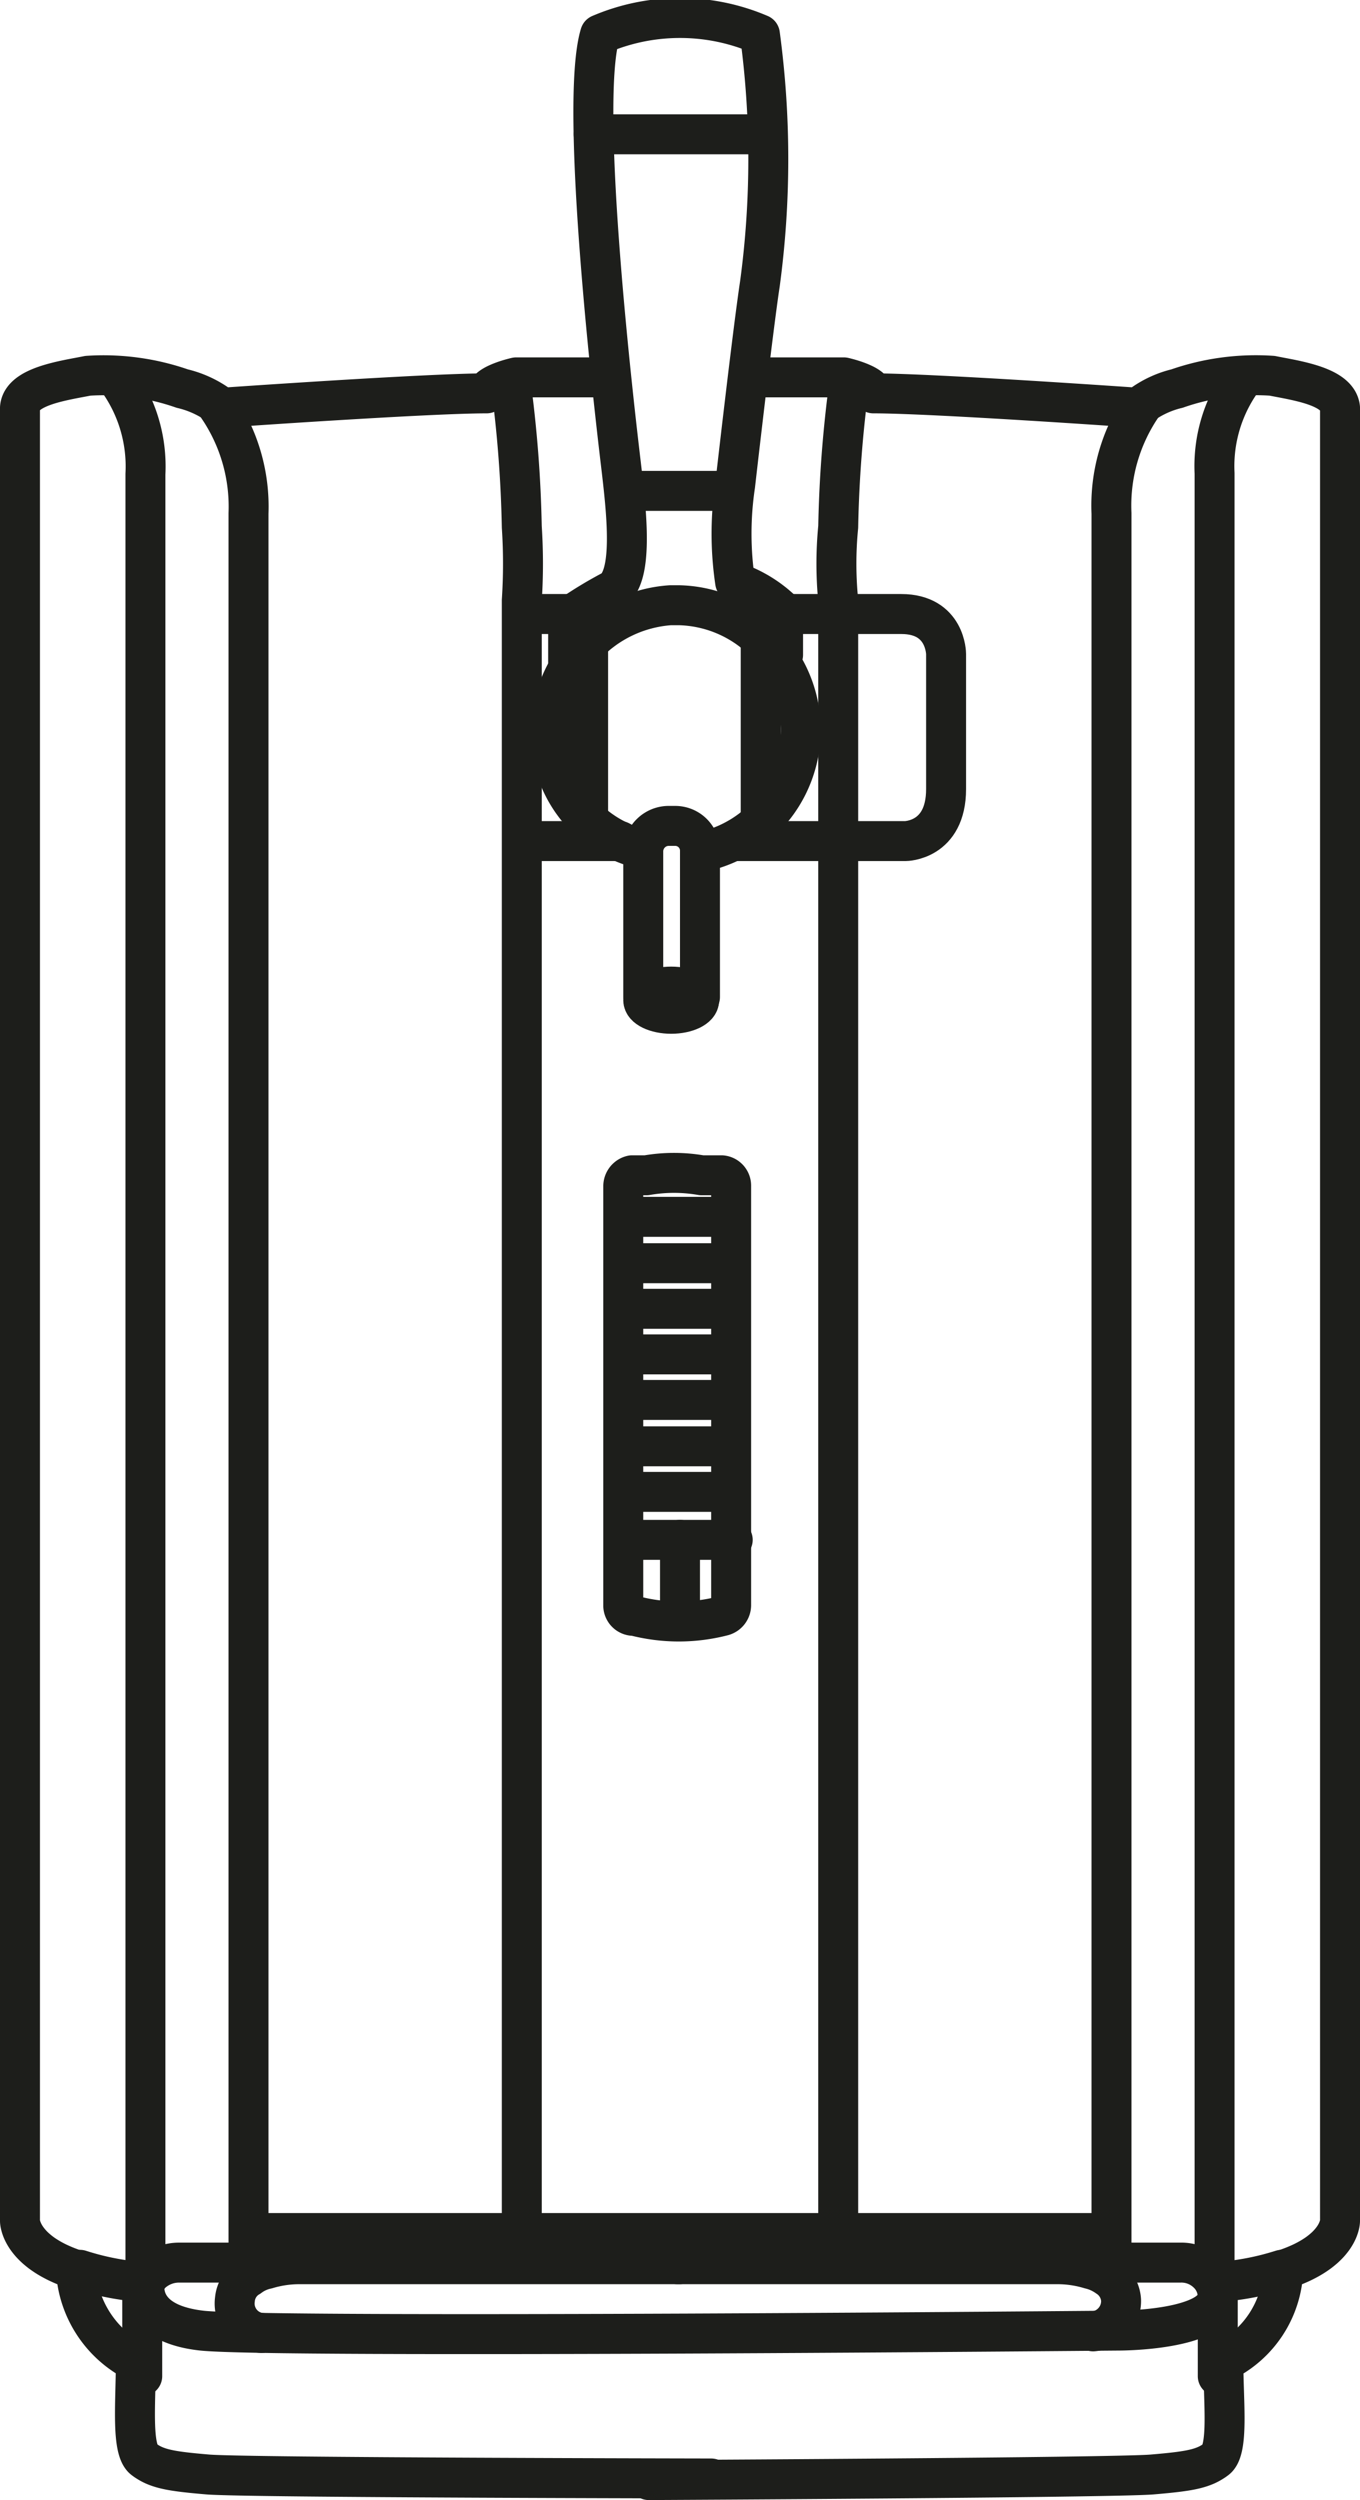 <svg id="Layer_1" data-name="Layer 1" xmlns="http://www.w3.org/2000/svg" viewBox="0 0 17.02 31.27"><defs><style>.cls-1{fill:none;stroke:#1d1e1b;stroke-linecap:round;stroke-linejoin:round;stroke-width:0.5px;}</style></defs><g id="Group_209" data-name="Group 209"><path id="Path_483" data-name="Path 483" class="cls-1" d="M7.11,8.28V7.72a5.11,5.11,0,0,1,.54-.33c.29-.15.19-1,.12-1.59S7.24,1.32,7.51.43a2.54,2.54,0,0,1,2,0,11.64,11.64,0,0,1,0,3.12c-.09.59-.31,2.52-.31,2.52a4.09,4.09,0,0,0,0,1.21,1.6,1.6,0,0,1,.6.37l0,.54"/><line id="Line_31" data-name="Line 31" class="cls-1" x1="7.36" y1="8.05" x2="7.36" y2="10.22"/><path id="Path_484" data-name="Path 484" class="cls-1" d="M8.81,10.65A1.56,1.56,0,0,0,8.5,7.57H8.39a1.61,1.61,0,0,0-1.5,1.62A1.49,1.49,0,0,0,8,10.61"/><line id="Line_32" data-name="Line 32" class="cls-1" x1="9.52" y1="8.05" x2="9.52" y2="10.22"/><path id="Path_485" data-name="Path 485" class="cls-1" d="M8.76,12.47V10.64a.31.31,0,0,0-.31-.31H8.36a.32.32,0,0,0-.31.31v1.83"/><ellipse id="Ellipse_46" data-name="Ellipse 46" class="cls-1" cx="8.4" cy="12.51" rx="0.35" ry="0.17"/><line id="Line_33" data-name="Line 33" class="cls-1" x1="9.58" y1="1.68" x2="7.43" y2="1.68"/><line id="Line_34" data-name="Line 34" class="cls-1" x1="9.15" y1="6.14" x2="7.84" y2="6.14"/><path id="Path_486" data-name="Path 486" class="cls-1" d="M7.52,4.72H6.46s-.36.08-.37.2c-.75,0-3.31.18-3.31.18a1.29,1.29,0,0,0-.5-.24A3,3,0,0,0,1.1,4.7c-.3.06-.83.13-.85.4V27.78s0,.38.7.61a1.37,1.37,0,0,0,.75,1.15c0,.5-.06,1.1.1,1.22s.33.15.8.19S8.9,31,8.9,31"/><path id="Path_487" data-name="Path 487" class="cls-1" d="M2.72,5.08a2.21,2.21,0,0,1,.39,1.34V28.3H2.25a.51.51,0,0,0-.35.13.4.4,0,0,0-.12.29l0,1"/><path id="Path_488" data-name="Path 488" class="cls-1" d="M1.45,4.72a1.85,1.85,0,0,1,.37,1.21V28.5s-.17.55.7.65,11.49,0,11.49,0,1.23,0,1.23-.44"/><path id="Path_489" data-name="Path 489" class="cls-1" d="M6.39,4.78a15.58,15.58,0,0,1,.14,1.81,7.06,7.06,0,0,1,0,.92V27.92"/><path id="Path_490" data-name="Path 490" class="cls-1" d="M9.49,4.72h1.07s.36.08.37.2c.75,0,3.31.18,3.31.18a1.25,1.25,0,0,1,.49-.24,3,3,0,0,1,1.19-.16c.3.06.82.13.85.4V27.78s0,.38-.71.61a1.33,1.33,0,0,1-.75,1.15c0,.5.07,1.1-.09,1.22s-.33.15-.8.19-6.3.07-6.3.07"/><path id="Path_491" data-name="Path 491" class="cls-1" d="M14.29,5.08a2.21,2.21,0,0,0-.38,1.34V28.3h.86a.47.47,0,0,1,.34.13.41.41,0,0,1,.13.29l0,1"/><path id="Path_492" data-name="Path 492" class="cls-1" d="M15.2,28.5V5.92a1.84,1.84,0,0,1,.37-1.2"/><path id="Path_493" data-name="Path 493" class="cls-1" d="M10.63,4.78a15.58,15.58,0,0,0-.14,1.81,4.71,4.71,0,0,0,0,.92V27.92"/><line id="Line_35" data-name="Line 35" class="cls-1" x1="3.12" y1="27.93" x2="13.89" y2="27.93"/><line id="Line_36" data-name="Line 36" class="cls-1" x1="7.09" y1="7.68" x2="6.57" y2="7.68"/><line id="Line_37" data-name="Line 37" class="cls-1" x1="7.76" y1="10.52" x2="6.57" y2="10.52"/><path id="Path_494" data-name="Path 494" class="cls-1" d="M9.23,10.52h2.1s.51,0,.51-.65V8.18s0-.5-.56-.5H9.82"/><path id="Path_495" data-name="Path 495" class="cls-1" d="M3.27,29.18a.37.37,0,0,1-.33-.42.36.36,0,0,1,.18-.28.55.55,0,0,1,.22-.1,1.4,1.4,0,0,1,.41-.06H8.5"/><path id="Path_496" data-name="Path 496" class="cls-1" d="M13.68,29.16a.38.38,0,0,0,.35-.39.37.37,0,0,0-.17-.29.62.62,0,0,0-.22-.1,1.4,1.4,0,0,0-.41-.06H8.48"/><path id="Path_497" data-name="Path 497" class="cls-1" d="M15.27,28.54a3.39,3.39,0,0,0,.77-.15"/><path id="Path_498" data-name="Path 498" class="cls-1" d="M1.74,28.54A3.39,3.39,0,0,1,1,28.39"/><g id="Group_208" data-name="Group 208"><path id="Path_499" data-name="Path 499" class="cls-1" d="M7.94,20.21h0a2.2,2.2,0,0,0,1.11,0h0a.14.14,0,0,0,.1-.13V14.83a.13.13,0,0,0-.12-.13l-.25,0a2,2,0,0,0-.69,0l-.18,0a.14.14,0,0,0-.11.14v5.25A.13.13,0,0,0,7.94,20.21Z"/><line id="Line_38" data-name="Line 38" class="cls-1" x1="7.87" y1="19.26" x2="9.17" y2="19.26"/><line id="Line_39" data-name="Line 39" class="cls-1" x1="8.51" y1="20.27" x2="8.51" y2="19.26"/><line id="Line_40" data-name="Line 40" class="cls-1" x1="7.89" y1="15.22" x2="9.1" y2="15.22"/><line id="Line_41" data-name="Line 41" class="cls-1" x1="7.89" y1="15.8" x2="9.1" y2="15.8"/><line id="Line_42" data-name="Line 42" class="cls-1" x1="7.89" y1="16.37" x2="9.1" y2="16.37"/><line id="Line_43" data-name="Line 43" class="cls-1" x1="7.89" y1="16.94" x2="9.1" y2="16.94"/><line id="Line_44" data-name="Line 44" class="cls-1" x1="7.89" y1="17.51" x2="9.1" y2="17.51"/><line id="Line_45" data-name="Line 45" class="cls-1" x1="7.89" y1="18.09" x2="9.1" y2="18.09"/><line id="Line_46" data-name="Line 46" class="cls-1" x1="7.89" y1="18.66" x2="9.1" y2="18.66"/></g></g></svg>